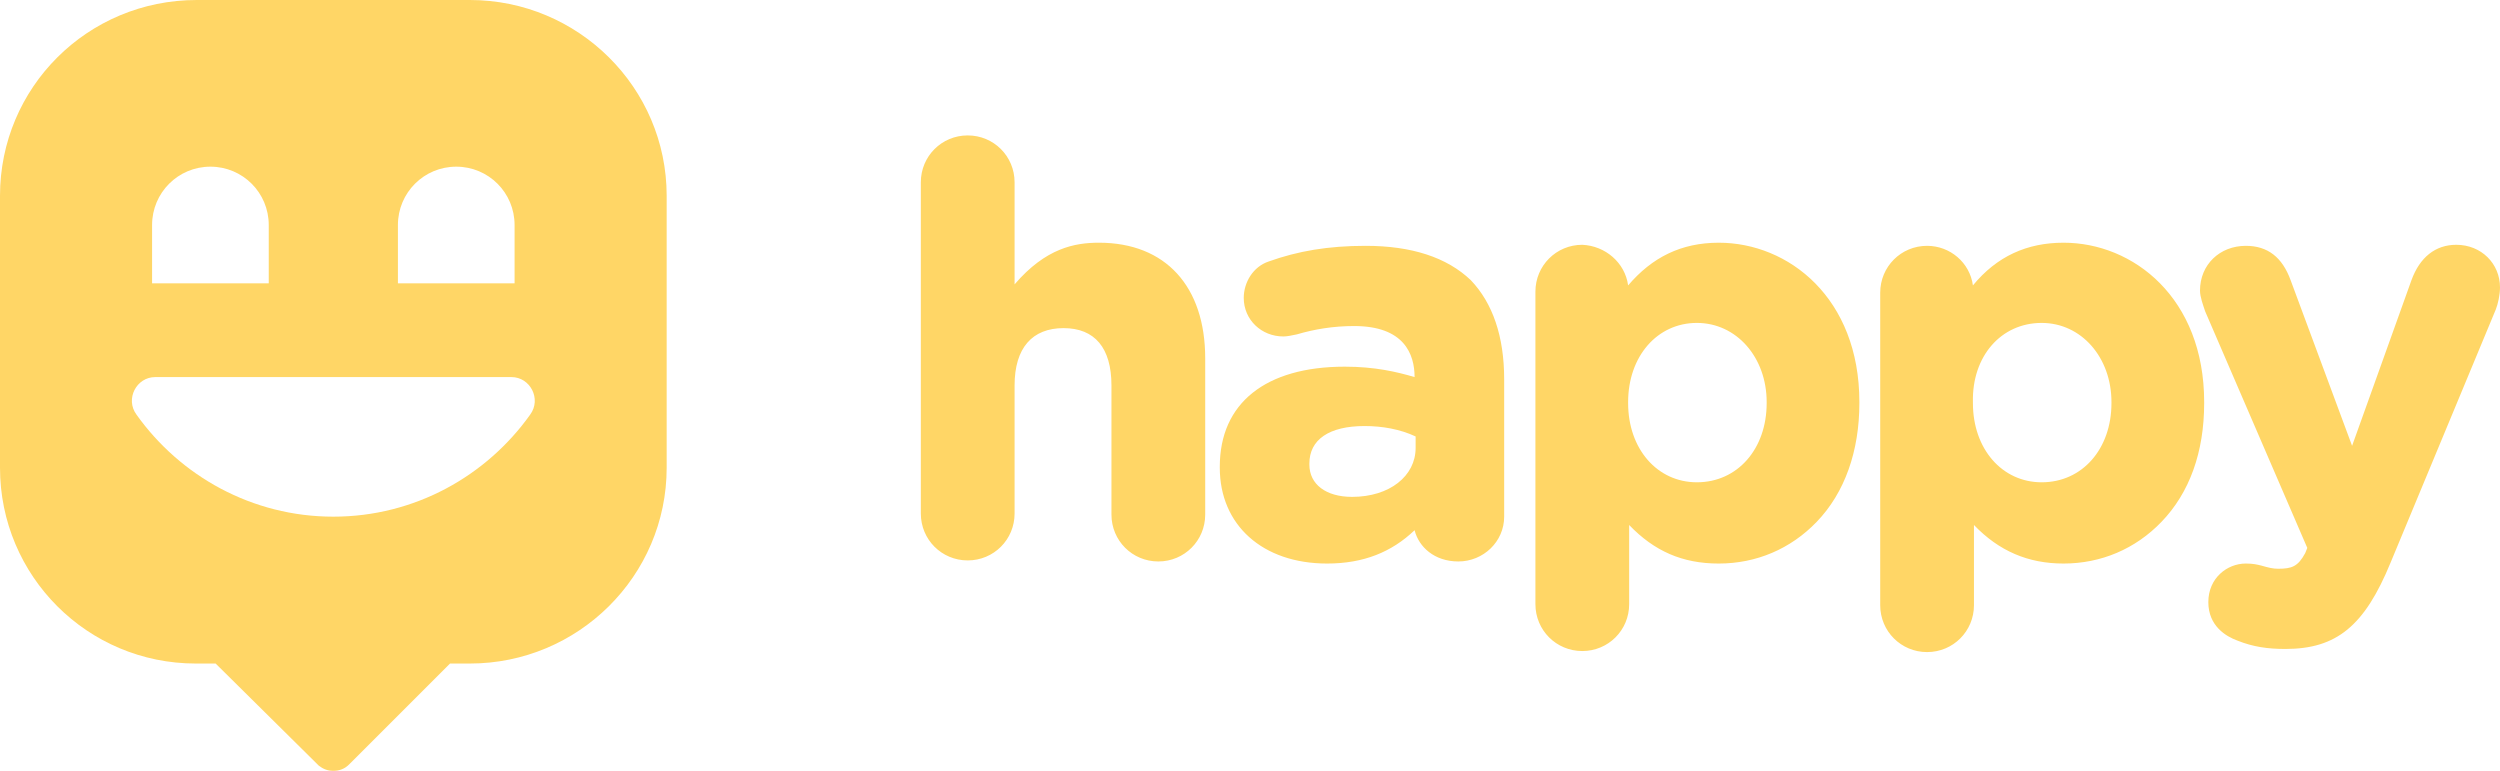 <?xml version="1.0" encoding="utf-8"?>
<!-- Generator: Adobe Illustrator 25.0.1, SVG Export Plug-In . SVG Version: 6.00 Build 0)  -->
<svg version="1.1" id="Layer_1" xmlns="http://www.w3.org/2000/svg" xmlns:xlink="http://www.w3.org/1999/xlink" x="0px" y="0px"
	 viewBox="0 0 240 74" style="enable-background:new 0 0 240 74;" xml:space="preserve">
<style type="text/css">
	.st0{fill:none;}
	.st1{fill-rule:evenodd;clip-rule:evenodd;fill:#FFD666;}
	.st2{fill:#FFD666;}
</style>
<rect id="backgroundrect" class="st0" width="240" height="74"/>
<g>
	<path id="svg_1" class="st1" d="M105.5,23.3c-2.3,0-5.1,0.5-8.1,4v-9.8c0-2.5-2-4.5-4.5-4.5c-2.5,0-4.5,2-4.5,4.5v31.8
		c0,2.5,2,4.5,4.5,4.5c2.5,0,4.5-2,4.5-4.5V37c0-3.6,1.7-5.5,4.7-5.5c3,0,4.6,1.9,4.6,5.5v12.4c0,2.5,2,4.5,4.5,4.5
		c2.5,0,4.5-2,4.5-4.5V34.4C115.7,27.5,111.9,23.3,105.5,23.3z M131.1,23.6c-3.6,0-6.5,0.5-9.3,1.5c-1.5,0.5-2.4,2-2.4,3.5
		c0,2.1,1.7,3.7,3.8,3.7c0.4,0,0.8-0.1,1.3-0.2c1.7-0.5,3.5-0.8,5.5-0.8c4.8,0,5.8,2.7,5.8,4.9c-1.7-0.5-3.8-1-6.7-1
		c-7.6,0-12,3.5-12,9.6v0.1c0,5.5,4.1,9.2,10.3,9.2c3.5,0,6.2-1.1,8.4-3.2c0.4,1.6,1.9,3,4.2,3c2.4,0,4.4-1.9,4.4-4.3V36.4
		c0-4.1-1.1-7.3-3.2-9.5C138.9,24.7,135.5,23.6,131.1,23.6z M129.8,47.7c-2.5,0-4.1-1.2-4.1-3.1v-0.1c0-2.3,1.9-3.6,5.3-3.6
		c1.7,0,3.4,0.3,4.9,1V43C135.9,45.7,133.4,47.7,129.8,47.7z M156.3,27.4c2.3-2.7,5.1-4.1,8.7-4.1c6.7,0,13.5,5.3,13.5,15.3v0.1
		c0,4.6-1.4,8.6-4.1,11.4c-2.5,2.6-5.8,4-9.4,4c-3.5,0-6.2-1.2-8.6-3.7V58c0,2.5-2,4.5-4.5,4.5c-2.5,0-4.5-2-4.5-4.5V28
		c0-2.5,2-4.5,4.5-4.5C154.1,23.6,156,25.2,156.3,27.4z M169.6,38.6c0-4.3-2.9-7.6-6.7-7.6c-3.8,0-6.6,3.2-6.6,7.6v0.1
		c0,4.4,2.8,7.6,6.6,7.6c3.9,0,6.7-3.2,6.7-7.6V38.6z M198.1,23.3c-3.5,0-6.4,1.3-8.7,4.1c-0.3-2.2-2.2-3.8-4.4-3.8
		c-2.5,0-4.5,2-4.5,4.5v30c0,2.5,2,4.5,4.5,4.5c2.5,0,4.5-2,4.5-4.5v-7.7c2.4,2.5,5.2,3.7,8.6,3.7c3.6,0,6.9-1.4,9.4-4
		c2.7-2.8,4.1-6.7,4.1-11.4v-0.1C211.6,28.6,204.8,23.3,198.1,23.3z M196,31c3.8,0,6.7,3.3,6.7,7.6v0.1c0,4.4-2.8,7.6-6.7,7.6
		c-3.8,0-6.6-3.2-6.6-7.6v-0.1C189.3,34.2,192.1,31,196,31z M231.5,26.9c0.8-2.2,2.3-3.4,4.3-3.4c2.4,0,4.2,1.8,4.2,4.1
		c0,0.7-0.2,1.6-0.4,2.1L229.5,54c-2.5,6.1-5.2,8.3-10.1,8.3c-1.7,0-3.1-0.2-4.6-0.8c-1.1-0.4-2.8-1.4-2.8-3.7
		c0-2.3,1.8-3.7,3.6-3.7c0.7,0,1.1,0.1,1.5,0.2c0.7,0.2,1.1,0.3,1.6,0.3c1.3,0,1.9-0.2,2.6-1.5l0.2-0.5l-9.8-22.7
		c-0.2-0.6-0.5-1.4-0.5-2c0-2.5,1.9-4.3,4.4-4.3c2.1,0,3.5,1.1,4.3,3.3l5.9,15.9L231.5,26.9z"/>
	<path class="st2" d="M45.1,0H18.9C8.4,0,0,8.4,0,18.8v26.1c0,10.4,8.4,18.8,18.8,18.8h1.9l9.7,9.6l0,0l0.2,0.2
		C31,73.8,31.4,74,32,74c0.6,0,1.1-0.2,1.5-0.6l9.7-9.7h1.9c10.4,0,18.9-8.4,18.9-18.8V18.8C64,8.4,55.5,0,45.1,0z M38.2,21.6
		c0-3.1,2.5-5.6,5.6-5.6c3.1,0,5.6,2.5,5.6,5.6v5.6H38.2V21.6z M14.6,21.6c0-3.1,2.5-5.6,5.6-5.6c3.1,0,5.6,2.5,5.6,5.6v5.6H14.6
		V21.6z M50.9,39.8c-4.2,5.9-11.1,9.8-18.9,9.8c-7.8,0-14.7-3.9-18.9-9.8c-1.1-1.5,0-3.6,1.8-3.6h34.2C50.9,36.2,52,38.3,50.9,39.8z
		"/>
</g>
</svg>
